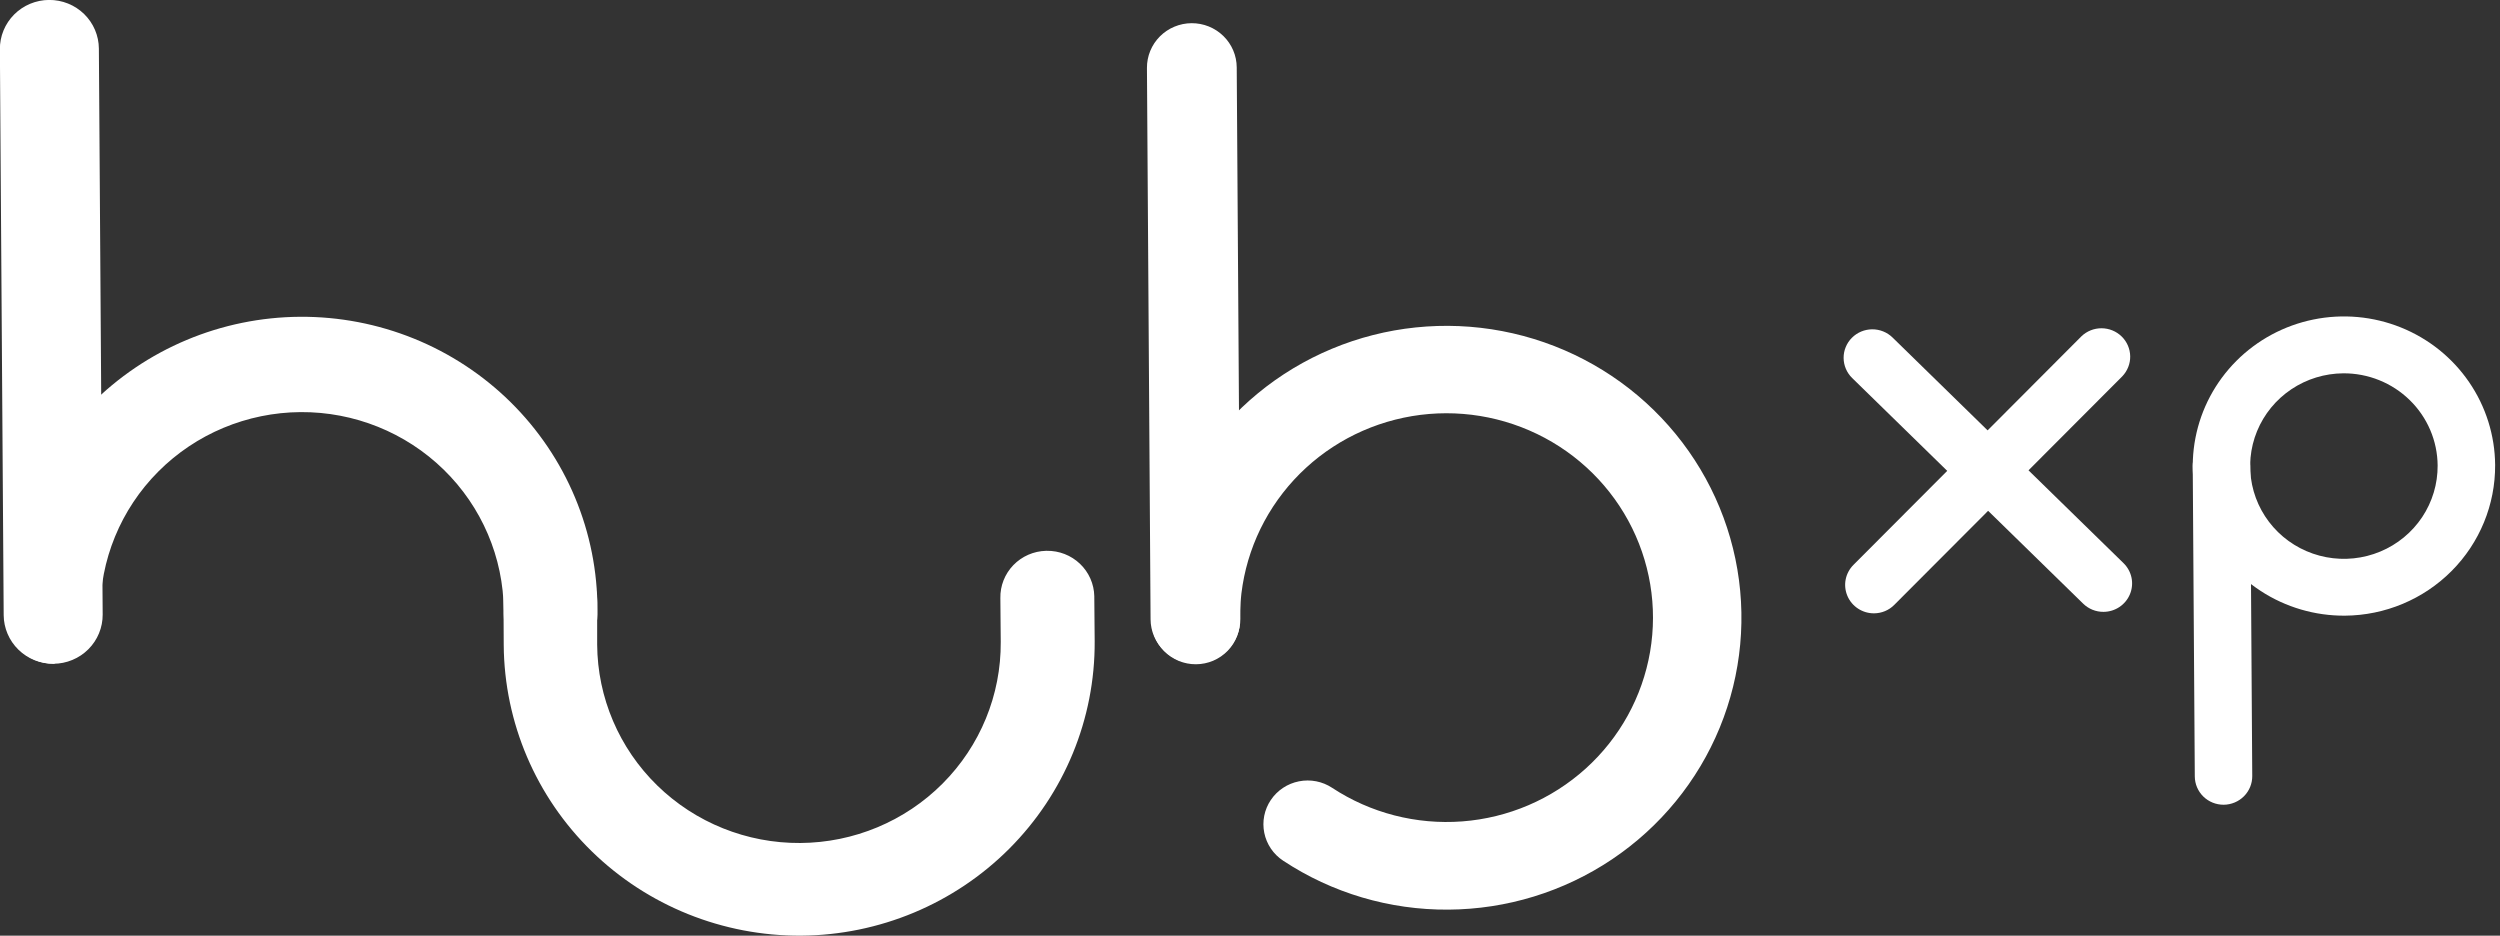 <svg width="171" height="64" viewBox="0 0 171 64" fill="none" xmlns="http://www.w3.org/2000/svg">
<rect x="0" y="0" width="171" height="64" fill="#333333" stroke="none"/>
<g clip-path="url(#clip0_298_55)">
<path d="M3.656 45.402C2.759 45.407 1.897 45.06 1.259 44.437C0.621 43.813 0.259 42.965 0.252 42.078L-0.008 3.368C-0.011 2.928 0.073 2.492 0.241 2.084C0.408 1.677 0.655 1.306 0.968 0.992C1.28 0.679 1.652 0.43 2.061 0.259C2.471 0.088 2.91 -0.001 3.355 -0.004C3.8 -0.007 4.24 0.077 4.652 0.242C5.064 0.408 5.439 0.652 5.756 0.961C6.072 1.271 6.324 1.638 6.497 2.044C6.669 2.449 6.76 2.884 6.763 3.324L7.023 42.034C7.026 42.474 6.94 42.91 6.772 43.318C6.605 43.725 6.357 44.096 6.045 44.408C5.732 44.721 5.36 44.97 4.95 45.14C4.54 45.311 4.1 45.4 3.656 45.402Z" fill="white"/>
<path d="M81.79 45.382C81.387 45.385 80.987 45.309 80.613 45.159C80.239 45.008 79.899 44.787 79.612 44.506C79.325 44.226 79.097 43.892 78.94 43.524C78.783 43.156 78.701 42.761 78.699 42.362L78.451 4.644C78.449 4.245 78.526 3.85 78.678 3.48C78.83 3.11 79.054 2.774 79.337 2.49C79.62 2.206 79.957 1.98 80.329 1.825C80.701 1.67 81.099 1.589 81.502 1.586C81.906 1.584 82.305 1.66 82.679 1.81C83.052 1.961 83.392 2.182 83.679 2.463C83.966 2.743 84.195 3.077 84.351 3.444C84.508 3.812 84.59 4.207 84.592 4.606L84.84 42.323C84.845 43.129 84.526 43.904 83.954 44.477C83.383 45.051 82.604 45.376 81.79 45.382Z" fill="white"/>
<path d="M99.07 62.219C95.047 62.248 91.109 61.081 87.764 58.869C87.434 58.651 87.15 58.37 86.929 58.044C86.708 57.717 86.554 57.351 86.476 56.965C86.398 56.58 86.397 56.183 86.474 55.798C86.551 55.412 86.704 55.045 86.925 54.718C87.145 54.391 87.428 54.11 87.758 53.891C88.088 53.672 88.458 53.52 88.848 53.443C89.237 53.366 89.638 53.365 90.028 53.441C90.418 53.517 90.788 53.669 91.119 53.887C93.743 55.614 96.876 56.422 100.018 56.184C103.161 55.946 106.132 54.674 108.46 52.572C110.789 50.47 112.339 47.657 112.866 44.582C113.393 41.507 112.865 38.346 111.368 35.602C109.87 32.858 107.488 30.689 104.6 29.439C101.713 28.189 98.486 27.93 95.433 28.704C92.38 29.479 89.676 31.241 87.752 33.711C85.828 36.181 84.793 39.217 84.814 42.336C84.828 42.736 84.761 43.135 84.617 43.509C84.472 43.883 84.253 44.225 83.973 44.514C83.693 44.803 83.357 45.033 82.986 45.192C82.614 45.35 82.214 45.433 81.809 45.435C81.404 45.438 81.003 45.36 80.629 45.207C80.256 45.053 79.917 44.827 79.633 44.542C79.349 44.256 79.126 43.917 78.977 43.545C78.827 43.173 78.755 42.775 78.764 42.374C78.74 38.426 79.899 34.56 82.095 31.264C84.291 27.968 87.426 25.39 91.102 23.856C94.778 22.322 98.832 21.902 102.749 22.647C106.667 23.393 110.274 25.271 113.113 28.045C115.952 30.819 117.897 34.363 118.701 38.23C119.505 42.098 119.132 46.114 117.63 49.771C116.128 53.429 113.563 56.564 110.261 58.779C106.959 60.995 103.067 62.192 99.078 62.219H99.07Z" fill="white"/>
<path d="M143.882 41.851C143.623 41.853 143.367 41.804 143.128 41.708C142.889 41.611 142.672 41.469 142.488 41.289L126.688 25.857C126.504 25.677 126.358 25.464 126.258 25.228C126.157 24.993 126.105 24.74 126.103 24.485C126.101 24.229 126.15 23.976 126.248 23.739C126.345 23.502 126.488 23.286 126.67 23.105C126.851 22.923 127.067 22.778 127.305 22.678C127.543 22.579 127.799 22.527 128.057 22.525C128.315 22.524 128.571 22.572 128.81 22.669C129.05 22.765 129.267 22.907 129.451 23.087L145.251 38.521C145.528 38.792 145.717 39.137 145.796 39.514C145.874 39.891 145.837 40.283 145.69 40.639C145.544 40.995 145.294 41.301 144.972 41.517C144.65 41.732 144.27 41.849 143.882 41.851Z" fill="white"/>
<path d="M128.186 41.952C127.797 41.954 127.416 41.842 127.092 41.63C126.767 41.419 126.514 41.117 126.363 40.762C126.212 40.408 126.17 40.017 126.243 39.639C126.317 39.262 126.501 38.914 126.774 38.64L142.369 23.004C142.738 22.649 143.232 22.451 143.747 22.453C144.262 22.455 144.755 22.657 145.121 23.015C145.488 23.373 145.697 23.858 145.706 24.368C145.714 24.877 145.52 25.369 145.166 25.739L129.568 41.374C129.388 41.556 129.173 41.701 128.935 41.8C128.698 41.899 128.443 41.95 128.186 41.952Z" fill="white"/>
<path d="M152.101 55.044C151.58 55.047 151.079 54.845 150.708 54.483C150.338 54.12 150.128 53.627 150.124 53.111L149.983 31.875C149.98 31.359 150.184 30.863 150.55 30.496C150.916 30.128 151.415 29.92 151.937 29.916C152.458 29.913 152.96 30.115 153.331 30.477C153.702 30.84 153.912 31.333 153.916 31.849L154.054 53.083C154.057 53.599 153.854 54.096 153.487 54.464C153.121 54.831 152.622 55.04 152.101 55.044Z" fill="white"/>
<path d="M160.393 42.112C158.348 42.125 156.345 41.538 154.637 40.425C152.929 39.311 151.593 37.722 150.798 35.858C150.003 33.993 149.784 31.937 150.169 29.95C150.554 27.962 151.526 26.132 152.962 24.691C154.398 23.25 156.234 22.263 158.237 21.855C160.24 21.446 162.32 21.634 164.215 22.395C166.11 23.156 167.734 24.456 168.882 26.131C170.031 27.805 170.652 29.779 170.667 31.803C170.684 34.517 169.612 37.128 167.685 39.061C165.759 40.994 163.136 42.091 160.393 42.112ZM160.283 25.535C159.015 25.543 157.778 25.922 156.728 26.626C155.678 27.33 154.862 28.326 154.384 29.488C153.906 30.651 153.787 31.927 154.042 33.157C154.297 34.386 154.915 35.513 155.817 36.395C156.72 37.277 157.866 37.874 159.112 38.111C160.357 38.348 161.646 38.214 162.814 37.726C163.983 37.239 164.979 36.419 165.677 35.371C166.374 34.323 166.742 33.094 166.734 31.839C166.722 30.157 166.036 28.548 164.826 27.367C163.617 26.185 161.983 25.526 160.283 25.535Z" fill="white"/>
<path d="M3.714 45.398H3.664C2.825 45.403 2.016 45.082 1.414 44.504C0.811 43.925 0.462 43.136 0.443 42.305V42.243C0.443 42.156 0.443 42.068 0.443 41.986C0.401 39.343 0.888 36.719 1.876 34.265C2.865 31.81 4.335 29.573 6.202 27.684C8.069 25.795 10.296 24.291 12.754 23.258C15.211 22.226 17.852 21.685 20.522 21.668C23.192 21.651 25.839 22.158 28.31 23.159C30.781 24.16 33.027 25.636 34.919 27.501C36.81 29.366 38.309 31.584 39.33 34.026C40.35 36.468 40.872 39.085 40.864 41.728C40.864 41.815 40.864 41.906 40.864 41.986V42.045C40.857 42.878 40.52 43.675 39.924 44.263C39.329 44.852 38.523 45.185 37.681 45.192H37.635C36.785 45.184 35.974 44.843 35.378 44.244C34.782 43.645 34.451 42.836 34.457 41.996V41.756C34.433 38.133 32.955 34.669 30.349 32.124C27.743 29.58 24.223 28.164 20.562 28.188C16.901 28.213 13.4 29.675 10.829 32.254C8.258 34.833 6.827 38.316 6.852 41.939V42.174" fill="white"/>
<path d="M54.797 64C49.438 64.029 44.287 61.954 40.473 58.228C36.659 54.503 34.495 49.432 34.455 44.13C34.455 44.037 34.437 41.186 34.439 41.094V41.029C34.45 40.188 34.798 39.386 35.406 38.799C36.014 38.212 36.833 37.889 37.683 37.899C38.532 37.91 39.343 38.254 39.936 38.856C40.529 39.458 40.856 40.268 40.846 41.109V44.093C40.87 47.716 42.348 51.181 44.954 53.725C47.56 56.27 51.08 57.685 54.741 57.661C58.401 57.637 61.903 56.175 64.474 53.596C67.045 51.017 68.476 47.533 68.451 43.91L68.425 40.913C68.407 40.074 68.727 39.263 69.312 38.656C69.898 38.05 70.703 37.697 71.55 37.676H71.597C72.444 37.663 73.262 37.982 73.871 38.564C74.481 39.146 74.833 39.944 74.85 40.782V40.836C74.85 40.926 74.876 43.779 74.876 43.869C74.904 49.172 72.806 54.269 69.042 58.043C65.278 61.817 60.155 63.959 54.797 64Z" fill="white"/>
</g>
<defs>
<clipPath id="clip0_298_55">
<rect width="170.667" height="64" fill="white"/>
</clipPath>
</defs>
</svg>
